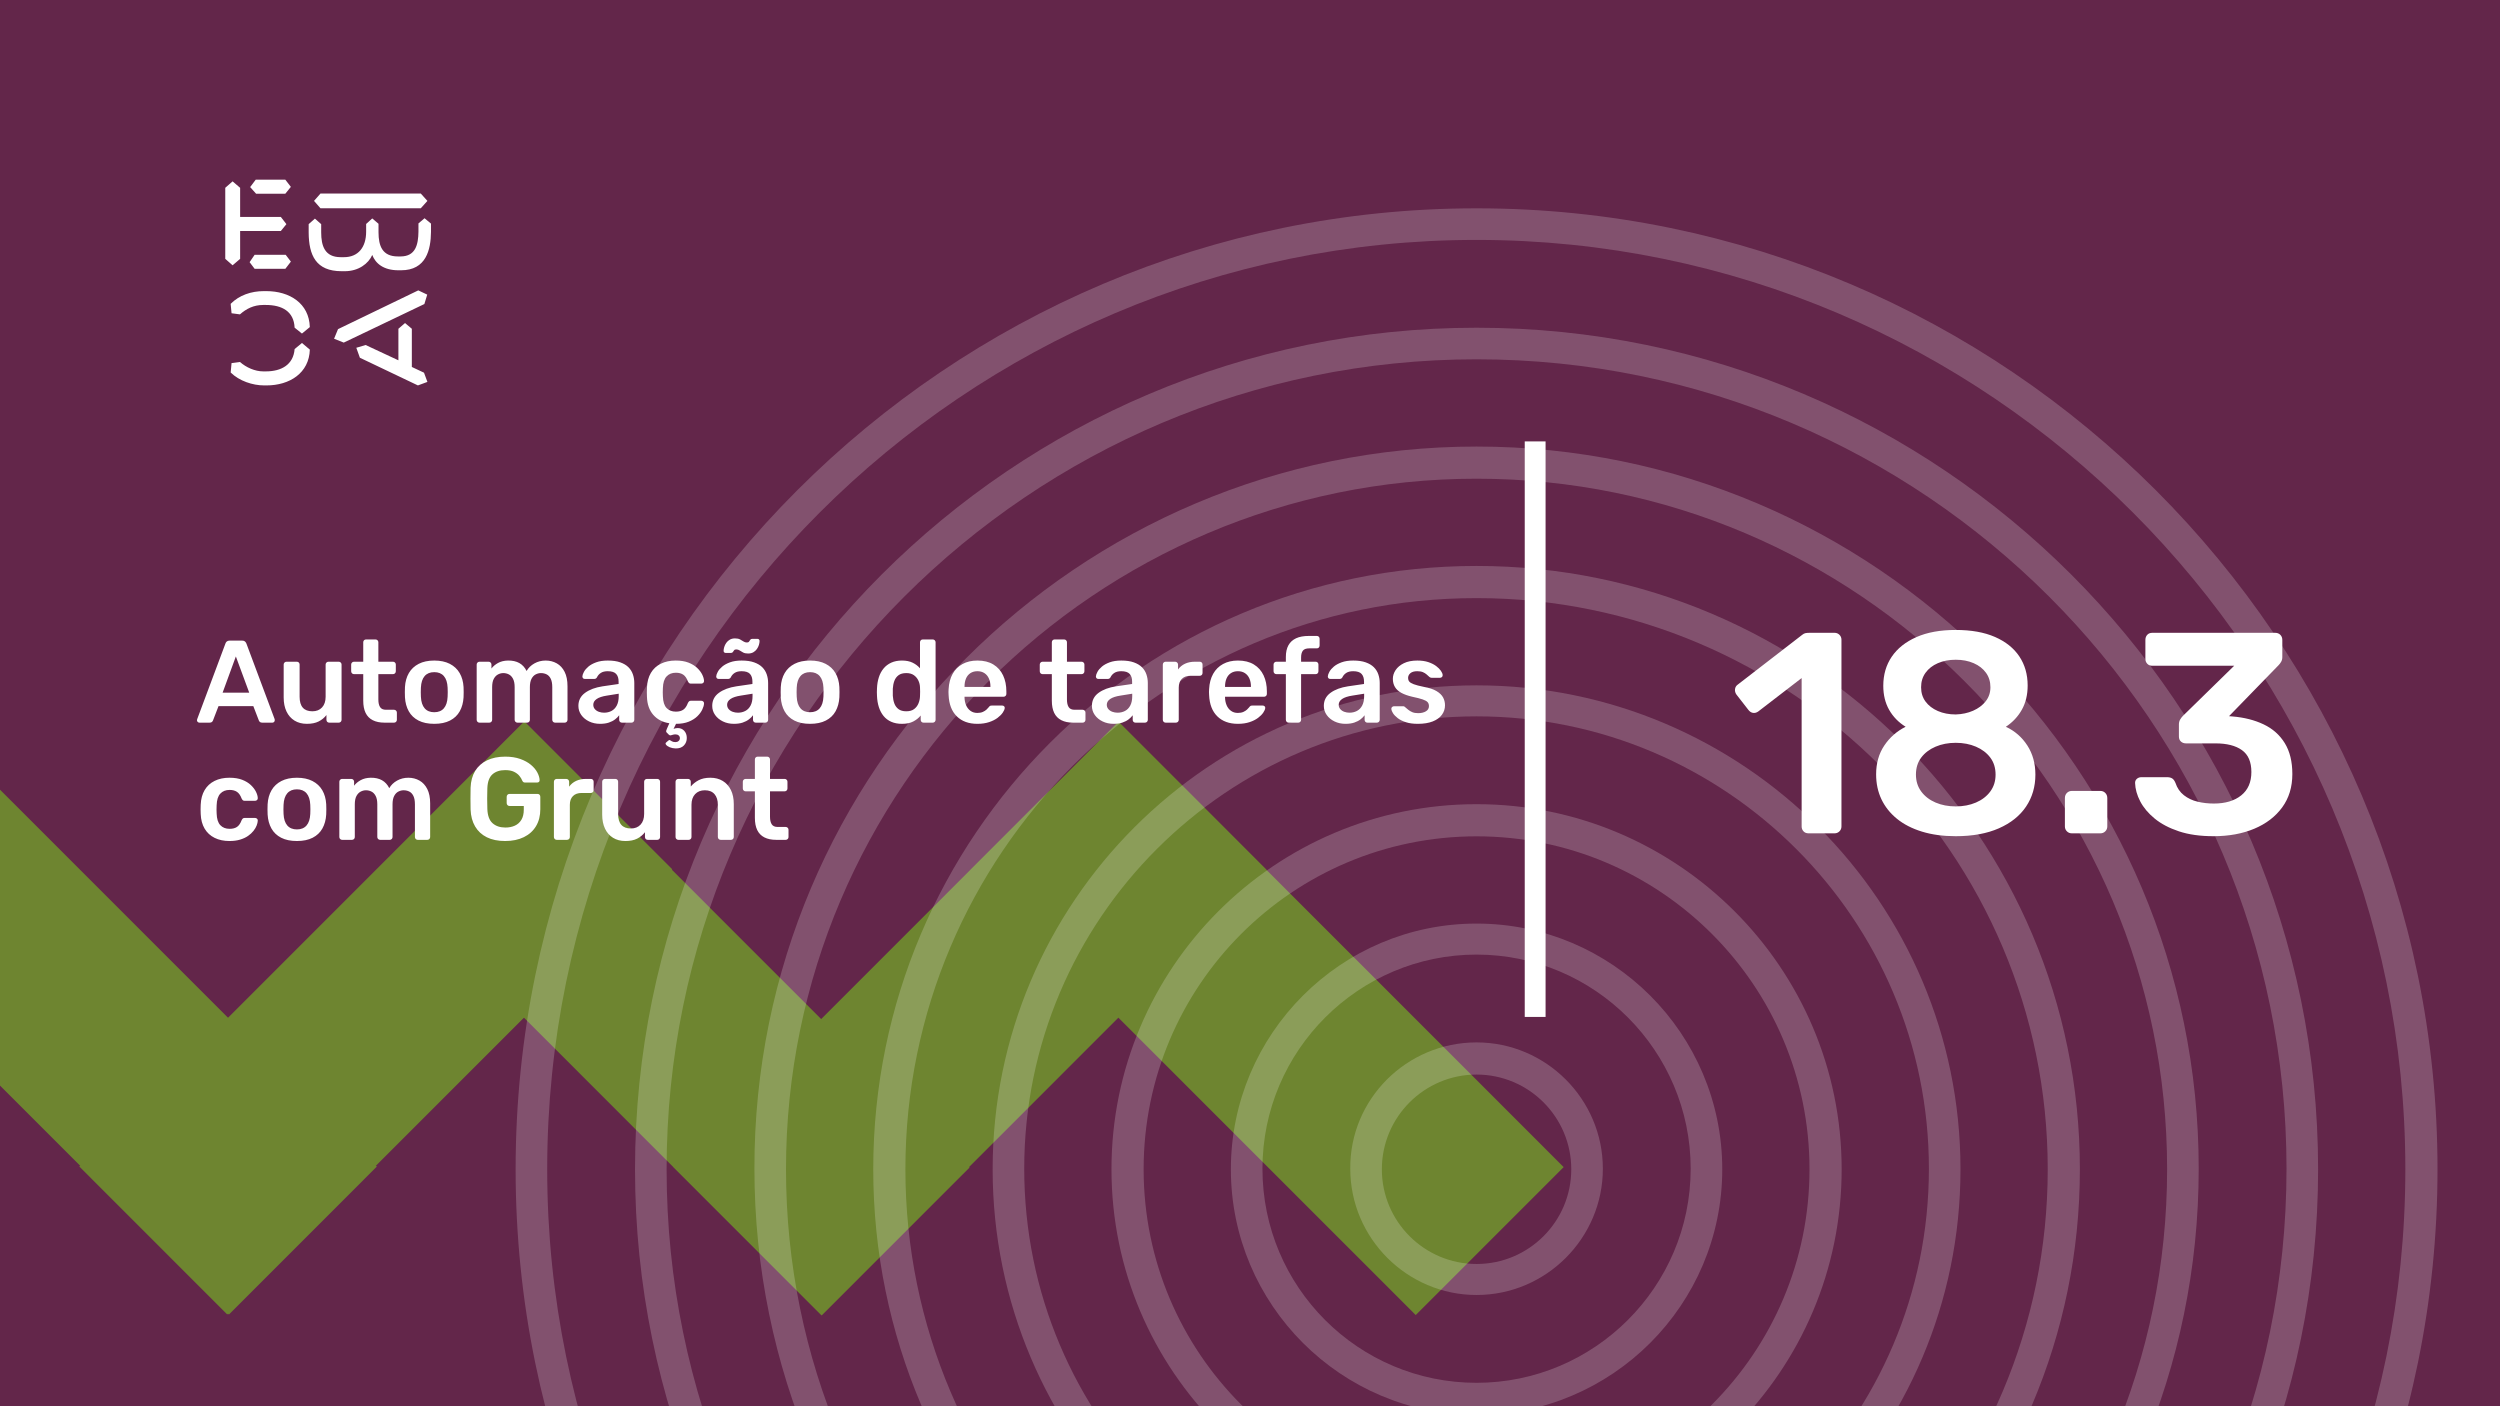 <svg xmlns="http://www.w3.org/2000/svg" version="1.1" xmlns:xlink="http://www.w3.org/1999/xlink" xmlns:svgjs="http://svgjs.dev/svgjs" viewBox="0 0 1920 1080" id="d60b5f71-2878-4b24-bdb9-48f4661ac2ac"><g><rect width="1920" height="1080" fill="#63264a"/></g><g fill="#6e8530"><path d="M745.478 668.096L1087.28 1009.97L1200.88 896.347L859.076 554.473L745.478 668.096Z"/><path d="M858.951 554.294L517.152 896.168L630.75 1009.79L972.549 667.917L858.951 554.294Z"/><path d="M289.239 668.391L631.038 1010.27L744.636 896.643L402.837 554.769L289.239 668.391Z"/><path d="M402.706 554L60.907 895.874L174.505 1009.5L516.304 667.623L402.706 554Z"/><path d="M-166 667.682L175.799 1009.56L289.397 895.933L-52.402 554.059L-166 667.682Z"/></g><g fill="#ffffff" opacity="0.2"><path d="M1134 160C1540.91 160 1872 491.086 1872 898C1872 1304.91 1540.91 1636 1134 1636C727.086 1635.56 396 1304.91 396 898C396 491.086 727.086 160 1134 160ZM1134 1611.31C1527.25 1611.31 1847.31 1291.25 1847.31 898C1847.31 504.753 1527.25 184.247 1134 184.247C740.753 184.247 420.247 504.312 420.247 898C420.247 1291.69 740.312 1611.31 1134 1611.31Z"/><path d="M1134 251.699C1490.22 251.699 1780.3 541.785 1780.3 898C1780.3 1254.22 1490.22 1544.3 1134 1544.3C777.785 1544.3 487.699 1254.22 487.699 898C487.699 541.785 777.344 251.699 1134 251.699ZM1134 1519.61C1476.99 1519.61 1756.05 1240.55 1756.05 897.559C1756.05 554.57 1476.99 275.947 1134 275.947C791.011 275.947 511.946 555.011 511.946 898C511.946 1240.99 791.011 1519.61 1134 1519.61Z"/><path d="M1134 342.957C1439.96 342.957 1688.6 592.043 1688.6 897.559C1688.6 1203.52 1439.52 1452.16 1134 1452.16C828.043 1452.16 579.398 1203.08 579.398 897.559C578.957 592.043 828.043 342.957 1134 342.957ZM1134 1428.35C1426.29 1428.35 1664.35 1190.29 1664.35 898C1664.35 605.71 1426.29 367.645 1134 367.645C841.71 367.645 603.645 605.71 603.645 898C603.645 1190.29 841.269 1428.35 1134 1428.35Z"/><path d="M1134 434.656C1389.26 434.656 1597.34 642.301 1597.34 898C1597.34 1153.7 1389.7 1361.34 1134 1361.34C878.742 1361.34 670.656 1153.7 670.656 898C670.656 642.301 878.301 434.656 1134 434.656ZM1134 1336.66C1376.03 1336.66 1572.66 1139.59 1572.66 898C1572.66 656.408 1375.59 459.344 1134 459.344C891.968 459.344 695.344 656.408 695.344 898C695.344 1139.59 891.968 1336.66 1134 1336.66Z"/><path d="M1134 526.354C1339 526.354 1505.65 693 1505.65 898C1505.65 1103 1339 1269.64 1134 1269.64C929 1269.64 762.355 1103 762.355 898C762.355 693 929 526.354 1134 526.354ZM1134 1244.96C1325.33 1244.96 1481.4 1089.33 1481.4 897.559C1481.4 706.225 1325.77 550.161 1134 550.161C942.667 550.161 786.602 705.785 786.602 897.559C786.602 1089.33 942.226 1244.96 1134 1244.96Z"/><path d="M1134 617.613C1288.3 617.613 1414.39 743.258 1414.39 898C1414.39 1052.74 1288.74 1178.39 1134 1178.39C979.699 1178.39 853.613 1052.74 853.613 898C853.613 743.258 979.258 617.613 1134 617.613ZM1134 1153.7C1275.08 1153.7 1389.7 1039.08 1389.7 898C1389.7 756.925 1275.08 642.301 1134 642.301C992.925 642.301 878.301 756.925 878.301 898C878.301 1039.08 992.925 1153.7 1134 1153.7Z"/><path d="M1134 709.312C1238.04 709.312 1322.69 793.957 1322.69 898C1322.69 1002.04 1238.04 1086.69 1134 1086.69C1029.96 1086.69 945.312 1002.04 945.312 898C945.312 793.957 1029.96 709.312 1134 709.312ZM1134 1062C1224.38 1062 1298.44 988.377 1298.44 897.559C1298.44 807.183 1224.82 733.118 1134 733.118C1043.62 733.118 969.559 806.742 969.559 897.559C969.559 988.377 1043.18 1062 1134 1062Z"/><path d="M1134 800.57C1187.34 800.57 1230.99 844.215 1230.99 897.56C1230.99 950.904 1187.34 994.549 1134 994.549C1080.66 994.549 1037.01 950.904 1037.01 897.56C1036.57 844.215 1080.22 800.57 1134 800.57ZM1134 970.742C1174.12 970.742 1206.74 938.119 1206.74 898C1206.74 857.882 1174.12 825.258 1134 825.258C1093.88 825.258 1061.26 857.882 1061.26 898C1061.26 938.119 1093.88 970.742 1134 970.742Z"/></g><g><path d="M178.635 139.281L184.422 144.246V166.626H215.704L219.958 172.147L215.69 177.397H184.422V198.795L178.635 203.747L173 198.795V144.232L178.635 139.281ZM195.554 195.68H219.406L223.397 200.915L219.143 206.45H195.554L191.7 201.342L195.554 195.68ZM196.382 138H219.129L223.383 143.52L219.129 148.77H196.659L192.115 143.677L196.382 138ZM323.155 148.628L328.251 154.291L323.155 159.968H246.13L241.172 154.291L246.13 148.628H323.155ZM237.043 172.147L241.849 167.893L246.669 172.147V178.393C246.669 188.879 249.417 197.515 261.668 197.515H264.14C275.147 197.515 281.197 189.86 281.197 177.952V172.005L285.879 167.75L290.699 171.862V178.379C290.699 189.007 293.723 196.946 305.56 196.946H307.618C319.178 196.946 321.235 187.869 321.373 177.952V171.578L326.056 167.608L331 171.72V178.094C330.862 191.838 327.285 207.574 308.032 207.574H305.974C294.552 207.574 288.365 202.324 285.892 195.808C283.006 202.466 275.299 208.286 264.844 208.286H262.358C242.553 208.286 237.194 195.964 237.056 178.663V172.147H237.043ZM276.391 274.744L273.642 267.089L280.796 264.969L305.974 276.721V252.491L311.07 248.095L316.291 252.491V281.829L325.641 286.226L328.251 293.311L320.959 296L276.391 274.744ZM321.235 223.011L328.113 226.27L325.917 233.497L264.002 263.119L256.571 260.146L259.596 252.776L321.235 223.011ZM231.905 263.404L237.954 268.512C237.402 286.51 222.403 296 204.669 296H202.874C194.062 296 183.759 292.6 177.157 286.083L177.834 278.855L184.298 278.002C189.118 282.256 195.858 285.229 202.183 285.229H204.117C216.091 285.229 225.303 280.136 226.27 268.085L231.905 263.404ZM226.256 251.638C225.704 239.16 216.629 234.209 204.103 234.209H202.169C194.739 234.209 189.104 237.182 184.284 241.436L177.834 240.583L177.143 233.355C183.745 226.696 192.957 223.58 202.597 223.58H204.517C222.403 223.58 237.402 232.942 237.94 251.211L231.891 256.176L226.256 251.638Z" fill="#ffffff"/></g><path d="M1171 781L1171 339L1187 339L1187 781L1171 781Z" fill="#ffffff"/><g fill="#ffffff" id="info-group"><path d="M160.98 555L153.15 555Q152.43 555 151.845 554.46Q151.26 553.92 151.26 553.11L151.26 553.11Q151.26 552.75 151.44 552.3L151.44 552.3L173.13 494.25Q173.4 493.35 174.165 492.675Q174.93 492 176.28 492L176.28 492L186.09 492Q187.44 492 188.16 492.675Q188.88 493.35 189.24 494.25L189.24 494.25L210.93 552.3Q211.02 552.75 211.02 553.11L211.02 553.11Q211.02 553.92 210.48 554.46Q209.94 555 209.22 555L209.22 555L201.39 555Q200.13 555 199.545 554.415Q198.96 553.83 198.78 553.29L198.78 553.29L194.55 542.31L167.82 542.31L163.59 553.29Q163.41 553.83 162.825 554.415Q162.24 555 160.98 555L160.98 555ZM181.14 504.15L170.97 531.96L191.4 531.96L181.14 504.15ZM235.68 555.9L235.68 555.9Q230.19 555.9 226.185 553.425Q222.18 550.95 220.02 546.405Q217.86 541.86 217.86 535.65L217.86 535.65L217.86 510.36Q217.86 509.46 218.49 508.83Q219.12 508.2 220.02 508.2L220.02 508.2L227.94 508.2Q228.93 508.2 229.515 508.83Q230.1 509.46 230.1 510.36L230.1 510.36L230.1 535.11Q230.1 546.27 239.91 546.27L239.91 546.27Q244.59 546.27 247.335 543.3Q250.08 540.33 250.08 535.11L250.08 535.11L250.08 510.36Q250.08 509.46 250.71 508.83Q251.34 508.2 252.24 508.2L252.24 508.2L260.16 508.2Q261.06 508.2 261.69 508.83Q262.32 509.46 262.32 510.36L262.32 510.36L262.32 552.84Q262.32 553.74 261.69 554.37Q261.06 555 260.16 555L260.16 555L252.87 555Q251.88 555 251.295 554.37Q250.71 553.74 250.71 552.84L250.71 552.84L250.71 549.15Q248.28 552.3 244.68 554.1Q241.08 555.9 235.68 555.9ZM302.64 555L295.35 555Q289.95 555 286.26 553.11Q282.57 551.22 280.77 547.485Q278.97 543.75 278.97 538.17L278.97 538.17L278.97 517.74L271.86 517.74Q270.96 517.74 270.33 517.11Q269.7 516.48 269.7 515.49L269.7 515.49L269.7 510.36Q269.7 509.46 270.33 508.83Q270.96 508.2 271.86 508.2L271.86 508.2L278.97 508.2L278.97 493.26Q278.97 492.36 279.555 491.73Q280.14 491.1 281.13 491.1L281.13 491.1L288.42 491.1Q289.32 491.1 289.95 491.73Q290.58 492.36 290.58 493.26L290.58 493.26L290.58 508.2L301.83 508.2Q302.73 508.2 303.36 508.83Q303.99 509.46 303.99 510.36L303.99 510.36L303.99 515.49Q303.99 516.48 303.36 517.11Q302.73 517.74 301.83 517.74L301.83 517.74L290.58 517.74L290.58 537.27Q290.58 540.96 291.885 543.03Q293.19 545.1 296.43 545.1L296.43 545.1L302.64 545.1Q303.54 545.1 304.17 545.73Q304.8 546.36 304.8 547.26L304.8 547.26L304.8 552.84Q304.8 553.74 304.17 554.37Q303.54 555 302.64 555L302.64 555ZM333.51 555.9L333.51 555.9Q326.31 555.9 321.405 553.38Q316.5 550.86 313.935 546.27Q311.37 541.68 311.01 535.56L311.01 535.56Q310.92 533.94 310.92 531.6Q310.92 529.26 311.01 527.64L311.01 527.64Q311.37 521.43 314.025 516.885Q316.68 512.34 321.585 509.82Q326.49 507.3 333.51 507.3L333.51 507.3Q340.53 507.3 345.435 509.82Q350.34 512.34 352.995 516.885Q355.65 521.43 356.01 527.64L356.01 527.64Q356.1 529.26 356.1 531.6Q356.1 533.94 356.01 535.56L356.01 535.56Q355.65 541.68 353.085 546.27Q350.52 550.86 345.615 553.38Q340.71 555.9 333.51 555.9ZM333.51 546.99L333.51 546.99Q338.28 546.99 340.89 543.975Q343.5 540.96 343.77 535.11L343.77 535.11Q343.86 533.76 343.86 531.6Q343.86 529.44 343.77 528.09L343.77 528.09Q343.5 522.24 340.89 519.225Q338.28 516.21 333.51 516.21L333.51 516.21Q328.74 516.21 326.13 519.225Q323.52 522.24 323.25 528.09L323.25 528.09Q323.16 529.44 323.16 531.6Q323.16 533.76 323.25 535.11L323.25 535.11Q323.52 540.96 326.13 543.975Q328.74 546.99 333.51 546.99ZM375.81 555L368.25 555Q367.35 555 366.72 554.37Q366.09 553.74 366.09 552.84L366.09 552.84L366.09 510.36Q366.09 509.46 366.72 508.83Q367.35 508.2 368.25 508.2L368.25 508.2L375.27 508.2Q376.17 508.2 376.8 508.83Q377.43 509.46 377.43 510.36L377.43 510.36L377.43 513.42Q379.32 510.9 382.515 509.145Q385.71 507.39 390.12 507.3L390.12 507.3Q400.38 507.12 404.43 515.31L404.43 515.31Q406.5 511.71 410.415 509.505Q414.33 507.3 419.1 507.3L419.1 507.3Q423.78 507.3 427.605 509.46Q431.43 511.62 433.635 515.985Q435.84 520.35 435.84 527.01L435.84 527.01L435.84 552.84Q435.84 553.74 435.21 554.37Q434.58 555 433.68 555L433.68 555L426.3 555Q425.4 555 424.77 554.37Q424.14 553.74 424.14 552.84L424.14 552.84L424.14 527.73Q424.14 523.68 422.97 521.295Q421.8 518.91 419.82 517.92Q417.84 516.93 415.41 516.93L415.41 516.93Q413.43 516.93 411.45 517.92Q409.47 518.91 408.21 521.295Q406.95 523.68 406.95 527.73L406.95 527.73L406.95 552.84Q406.95 553.74 406.32 554.37Q405.69 555 404.79 555L404.79 555L397.41 555Q396.51 555 395.88 554.37Q395.25 553.74 395.25 552.84L395.25 552.84L395.25 527.73Q395.25 523.68 393.99 521.295Q392.73 518.91 390.75 517.92Q388.77 516.93 386.52 516.93L386.52 516.93Q384.45 516.93 382.47 517.965Q380.49 519 379.23 521.34Q377.97 523.68 377.97 527.73L377.97 527.73L377.97 552.84Q377.97 553.74 377.34 554.37Q376.71 555 375.81 555L375.81 555ZM460.86 555.9L460.86 555.9Q456.18 555.9 452.4 554.055Q448.62 552.21 446.415 549.105Q444.21 546 444.21 542.13L444.21 542.13Q444.21 535.83 449.34 532.095Q454.47 528.36 462.75 527.1L462.75 527.1L475.08 525.3L475.08 523.41Q475.08 519.63 473.19 517.56Q471.3 515.49 466.71 515.49L466.71 515.49Q463.47 515.49 461.445 516.795Q459.42 518.1 458.43 520.26L458.43 520.26Q457.71 521.43 456.36 521.43L456.36 521.43L449.25 521.43Q448.26 521.43 447.765 520.89Q447.27 520.35 447.27 519.45L447.27 519.45Q447.36 518.01 448.485 515.94Q449.61 513.87 451.905 511.935Q454.2 510 457.89 508.65Q461.58 507.3 466.8 507.3L466.8 507.3Q472.47 507.3 476.385 508.695Q480.3 510.09 482.64 512.43Q484.98 514.77 486.06 517.92Q487.14 521.07 487.14 524.58L487.14 524.58L487.14 552.84Q487.14 553.74 486.51 554.37Q485.88 555 484.98 555L484.98 555L477.69 555Q476.7 555 476.115 554.37Q475.53 553.74 475.53 552.84L475.53 552.84L475.53 549.33Q474.36 550.95 472.38 552.48Q470.4 554.01 467.565 554.955Q464.73 555.9 460.86 555.9ZM463.92 547.35L463.92 547.35Q467.07 547.35 469.635 546Q472.2 544.65 473.685 541.815Q475.17 538.98 475.17 534.66L475.17 534.66L475.17 532.77L466.17 534.21Q460.86 535.02 458.25 536.82Q455.64 538.62 455.64 541.23L455.64 541.23Q455.64 543.21 456.855 544.605Q458.07 546 459.96 546.675Q461.85 547.35 463.92 547.35ZM518.82 574.8L518.82 574.8Q516.3 574.71 514.365 573.9Q512.43 573.09 511.575 572.01Q510.72 570.93 511.62 570.21L511.62 570.21L513.15 568.86Q513.96 568.14 514.545 568.455Q515.13 568.77 516.075 569.355Q517.02 569.94 518.82 569.94L518.82 569.94Q520.17 569.94 521.16 569.085Q522.15 568.23 522.15 566.88L522.15 566.88Q522.15 565.62 521.205 564.81Q520.26 564 518.82 564L518.82 564Q517.56 564 516.66 564.315Q515.76 564.63 515.04 564.765Q514.32 564.9 513.6 564.18L513.6 564.18L511.98 562.56Q511.44 561.93 511.62 561.255Q511.8 560.58 512.16 559.77L512.16 559.77L514.05 555.45Q506.31 554.28 501.72 549.015Q497.13 543.75 496.86 535.2L496.86 535.2Q496.77 533.85 496.77 531.645Q496.77 529.44 496.86 528L496.86 528Q497.13 521.43 499.875 516.795Q502.62 512.16 507.525 509.73Q512.43 507.3 518.91 507.3L518.91 507.3Q524.67 507.3 528.72 508.875Q532.77 510.45 535.38 512.925Q537.99 515.4 539.295 518.055Q540.6 520.71 540.69 522.87L540.69 522.87Q540.78 523.86 540.105 524.445Q539.43 525.03 538.53 525.03L538.53 525.03L530.61 525.03Q529.71 525.03 529.215 524.58Q528.72 524.13 528.27 523.23L528.27 523.23Q526.92 519.63 524.715 518.145Q522.51 516.66 519.09 516.66L519.09 516.66Q514.59 516.66 511.935 519.495Q509.28 522.33 509.1 528.45L509.1 528.45Q508.92 531.87 509.1 534.75L509.1 534.75Q509.28 540.96 511.935 543.75Q514.59 546.54 519.09 546.54L519.09 546.54Q522.6 546.54 524.76 545.055Q526.92 543.57 528.27 539.97L528.27 539.97Q528.72 539.07 529.215 538.62Q529.71 538.17 530.61 538.17L530.61 538.17L538.53 538.17Q539.43 538.17 540.105 538.755Q540.78 539.34 540.69 540.33L540.69 540.33Q540.6 542.31 539.34 544.965Q538.08 547.62 535.56 550.095Q533.04 552.57 528.99 554.235Q524.94 555.9 519.18 555.9L519.18 555.9L517.29 559.77Q517.83 559.5 518.775 559.32Q519.72 559.14 520.44 559.14L520.44 559.14Q523.59 559.14 525.525 561.3Q527.46 563.46 527.46 566.79L527.46 566.79Q527.46 570.21 525.21 572.55Q522.96 574.89 518.82 574.8ZM563.64 555.9L563.64 555.9Q558.96 555.9 555.18 554.055Q551.4 552.21 549.195 549.105Q546.99 546 546.99 542.13L546.99 542.13Q546.99 535.83 552.12 532.095Q557.25 528.36 565.53 527.1L565.53 527.1L577.86 525.3L577.86 523.41Q577.86 519.63 575.97 517.56Q574.08 515.49 569.49 515.49L569.49 515.49Q566.25 515.49 564.225 516.795Q562.2 518.1 561.21 520.26L561.21 520.26Q560.49 521.43 559.14 521.43L559.14 521.43L552.03 521.43Q551.04 521.43 550.545 520.89Q550.05 520.35 550.05 519.45L550.05 519.45Q550.14 518.01 551.265 515.94Q552.39 513.87 554.685 511.935Q556.98 510 560.67 508.65Q564.36 507.3 569.58 507.3L569.58 507.3Q575.25 507.3 579.165 508.695Q583.08 510.09 585.42 512.43Q587.76 514.77 588.84 517.92Q589.92 521.07 589.92 524.58L589.92 524.58L589.92 552.84Q589.92 553.74 589.29 554.37Q588.66 555 587.76 555L587.76 555L580.47 555Q579.48 555 578.895 554.37Q578.31 553.74 578.31 552.84L578.31 552.84L578.31 549.33Q577.14 550.95 575.16 552.48Q573.18 554.01 570.345 554.955Q567.51 555.9 563.64 555.9ZM566.7 547.35L566.7 547.35Q569.85 547.35 572.415 546Q574.98 544.65 576.465 541.815Q577.95 538.98 577.95 534.66L577.95 534.66L577.95 532.77L568.95 534.21Q563.64 535.02 561.03 536.82Q558.42 538.62 558.42 541.23L558.42 541.23Q558.42 543.21 559.635 544.605Q560.85 546 562.74 546.675Q564.63 547.35 566.7 547.35ZM574.53 501.9L574.53 501.9Q572.19 501.9 570.75 501.135Q569.31 500.37 568.095 499.56Q566.88 498.75 565.44 498.75L565.44 498.75Q564.27 498.75 563.775 499.425Q563.28 500.1 562.83 500.775Q562.38 501.45 561.39 501.45L561.39 501.45L557.25 501.45Q556.62 501.45 556.17 501Q555.72 500.55 555.72 499.92L555.72 499.92Q555.72 498.57 556.215 496.905Q556.71 495.24 557.79 493.71Q558.87 492.18 560.535 491.235Q562.2 490.29 564.45 490.29L564.45 490.29Q566.88 490.29 568.32 491.055Q569.76 491.82 570.975 492.63Q572.19 493.44 573.63 493.44L573.63 493.44Q574.8 493.44 575.295 492.72Q575.79 492 576.24 491.325Q576.69 490.65 577.68 490.65L577.68 490.65L581.82 490.65Q582.54 490.65 582.945 491.145Q583.35 491.64 583.35 492.27L583.35 492.27Q583.35 493.62 582.855 495.285Q582.36 496.95 581.28 498.48Q580.2 500.01 578.535 500.955Q576.87 501.9 574.53 501.9ZM622.14 555.9L622.14 555.9Q614.94 555.9 610.035 553.38Q605.13 550.86 602.565 546.27Q600 541.68 599.64 535.56L599.64 535.56Q599.55 533.94 599.55 531.6Q599.55 529.26 599.64 527.64L599.64 527.64Q600 521.43 602.655 516.885Q605.31 512.34 610.215 509.82Q615.12 507.3 622.14 507.3L622.14 507.3Q629.16 507.3 634.065 509.82Q638.97 512.34 641.625 516.885Q644.28 521.43 644.64 527.64L644.64 527.64Q644.73 529.26 644.73 531.6Q644.73 533.94 644.64 535.56L644.64 535.56Q644.28 541.68 641.715 546.27Q639.15 550.86 634.245 553.38Q629.34 555.9 622.14 555.9ZM622.14 546.99L622.14 546.99Q626.91 546.99 629.52 543.975Q632.13 540.96 632.4 535.11L632.4 535.11Q632.49 533.76 632.49 531.6Q632.49 529.44 632.4 528.09L632.4 528.09Q632.13 522.24 629.52 519.225Q626.91 516.21 622.14 516.21L622.14 516.21Q617.37 516.21 614.76 519.225Q612.15 522.24 611.88 528.09L611.88 528.09Q611.79 529.44 611.79 531.6Q611.79 533.76 611.88 535.11L611.88 535.11Q612.15 540.96 614.76 543.975Q617.37 546.99 622.14 546.99ZM692.7 555.9L692.7 555.9Q688.02 555.9 684.465 554.325Q680.91 552.75 678.57 549.87Q676.23 546.99 674.97 543.075Q673.71 539.16 673.53 534.48L673.53 534.48Q673.44 532.86 673.44 531.555Q673.44 530.25 673.53 528.63L673.53 528.63Q673.71 524.13 674.925 520.26Q676.14 516.39 678.525 513.465Q680.91 510.54 684.465 508.92Q688.02 507.3 692.7 507.3L692.7 507.3Q697.56 507.3 700.935 508.965Q704.31 510.63 706.56 513.24L706.56 513.24L706.56 493.26Q706.56 492.36 707.145 491.73Q707.73 491.1 708.72 491.1L708.72 491.1L716.37 491.1Q717.27 491.1 717.9 491.73Q718.53 492.36 718.53 493.26L718.53 493.26L718.53 552.84Q718.53 553.74 717.9 554.37Q717.27 555 716.37 555L716.37 555L709.26 555Q708.27 555 707.685 554.37Q707.1 553.74 707.1 552.84L707.1 552.84L707.1 549.51Q704.85 552.3 701.385 554.1Q697.92 555.9 692.7 555.9ZM696.03 546.27L696.03 546.27Q699.81 546.27 702.06 544.56Q704.31 542.85 705.39 540.195Q706.47 537.54 706.56 534.75L706.56 534.75Q706.65 533.13 706.65 531.285Q706.65 529.44 706.56 527.82L706.56 527.82Q706.47 525.12 705.3 522.645Q704.13 520.17 701.88 518.55Q699.63 516.93 696.03 516.93L696.03 516.93Q692.25 516.93 690.045 518.595Q687.84 520.26 686.85 522.96Q685.86 525.66 685.68 528.9L685.68 528.9Q685.59 531.6 685.68 534.3L685.68 534.3Q685.86 537.54 686.85 540.24Q687.84 542.94 690.045 544.605Q692.25 546.27 696.03 546.27ZM750.66 555.9L750.66 555.9Q740.67 555.9 734.82 550.14Q728.97 544.38 728.52 533.76L728.52 533.76Q728.43 532.86 728.43 531.465Q728.43 530.07 728.52 529.26L728.52 529.26Q728.88 522.42 731.625 517.515Q734.37 512.61 739.23 509.955Q744.09 507.3 750.66 507.3L750.66 507.3Q757.95 507.3 762.9 510.315Q767.85 513.33 770.37 518.685Q772.89 524.04 772.89 531.06L772.89 531.06L772.89 532.95Q772.89 533.85 772.26 534.48Q771.63 535.11 770.64 535.11L770.64 535.11L740.76 535.11Q740.76 535.11 740.76 535.38Q740.76 535.65 740.76 535.83L740.76 535.83Q740.85 538.98 741.975 541.635Q743.1 544.29 745.305 545.91Q747.51 547.53 750.57 547.53L750.57 547.53Q753.09 547.53 754.8 546.765Q756.51 546 757.59 545.01Q758.67 544.02 759.12 543.39L759.12 543.39Q759.93 542.31 760.425 542.085Q760.92 541.86 761.91 541.86L761.91 541.86L769.65 541.86Q770.55 541.86 771.135 542.4Q771.72 542.94 771.63 543.75L771.63 543.75Q771.54 545.19 770.145 547.26Q768.75 549.33 766.14 551.31Q763.53 553.29 759.615 554.595Q755.7 555.9 750.66 555.9ZM740.76 527.28L740.76 527.55L760.65 527.55L760.65 527.28Q760.65 523.77 759.48 521.115Q758.31 518.46 756.06 516.975Q753.81 515.49 750.66 515.49L750.66 515.49Q747.51 515.49 745.26 516.975Q743.01 518.46 741.885 521.115Q740.76 523.77 740.76 527.28L740.76 527.28ZM831.48 555L824.19 555Q818.79 555 815.1 553.11Q811.41 551.22 809.61 547.485Q807.81 543.75 807.81 538.17L807.81 538.17L807.81 517.74L800.7 517.74Q799.8 517.74 799.17 517.11Q798.54 516.48 798.54 515.49L798.54 515.49L798.54 510.36Q798.54 509.46 799.17 508.83Q799.8 508.2 800.7 508.2L800.7 508.2L807.81 508.2L807.81 493.26Q807.81 492.36 808.395 491.73Q808.98 491.1 809.97 491.1L809.97 491.1L817.26 491.1Q818.16 491.1 818.79 491.73Q819.42 492.36 819.42 493.26L819.42 493.26L819.42 508.2L830.67 508.2Q831.57 508.2 832.2 508.83Q832.83 509.46 832.83 510.36L832.83 510.36L832.83 515.49Q832.83 516.48 832.2 517.11Q831.57 517.74 830.67 517.74L830.67 517.74L819.42 517.74L819.42 537.27Q819.42 540.96 820.725 543.03Q822.03 545.1 825.27 545.1L825.27 545.1L831.48 545.1Q832.38 545.1 833.01 545.73Q833.64 546.36 833.64 547.26L833.64 547.26L833.64 552.84Q833.64 553.74 833.01 554.37Q832.38 555 831.48 555L831.48 555ZM855.24 555.9L855.24 555.9Q850.56 555.9 846.78 554.055Q843 552.21 840.795 549.105Q838.59 546 838.59 542.13L838.59 542.13Q838.59 535.83 843.72 532.095Q848.85 528.36 857.13 527.1L857.13 527.1L869.46 525.3L869.46 523.41Q869.46 519.63 867.57 517.56Q865.68 515.49 861.09 515.49L861.09 515.49Q857.85 515.49 855.825 516.795Q853.8 518.1 852.81 520.26L852.81 520.26Q852.09 521.43 850.74 521.43L850.74 521.43L843.63 521.43Q842.64 521.43 842.145 520.89Q841.65 520.35 841.65 519.45L841.65 519.45Q841.74 518.01 842.865 515.94Q843.99 513.87 846.285 511.935Q848.58 510 852.27 508.65Q855.96 507.3 861.18 507.3L861.18 507.3Q866.85 507.3 870.765 508.695Q874.68 510.09 877.02 512.43Q879.36 514.77 880.44 517.92Q881.52 521.07 881.52 524.58L881.52 524.58L881.52 552.84Q881.52 553.74 880.89 554.37Q880.26 555 879.36 555L879.36 555L872.07 555Q871.08 555 870.495 554.37Q869.91 553.74 869.91 552.84L869.91 552.84L869.91 549.33Q868.74 550.95 866.76 552.48Q864.78 554.01 861.945 554.955Q859.11 555.9 855.24 555.9ZM858.3 547.35L858.3 547.35Q861.45 547.35 864.015 546Q866.58 544.65 868.065 541.815Q869.55 538.98 869.55 534.66L869.55 534.66L869.55 532.77L860.55 534.21Q855.24 535.02 852.63 536.82Q850.02 538.62 850.02 541.23L850.02 541.23Q850.02 543.21 851.235 544.605Q852.45 546 854.34 546.675Q856.23 547.35 858.3 547.35ZM903.03 555L895.2 555Q894.3 555 893.67 554.37Q893.04 553.74 893.04 552.84L893.04 552.84L893.04 510.45Q893.04 509.46 893.67 508.83Q894.3 508.2 895.2 508.2L895.2 508.2L902.49 508.2Q903.39 508.2 904.065 508.83Q904.74 509.46 904.74 510.45L904.74 510.45L904.74 514.14Q906.81 511.26 910.095 509.73Q913.38 508.2 917.7 508.2L917.7 508.2L921.39 508.2Q922.38 508.2 922.965 508.83Q923.55 509.46 923.55 510.36L923.55 510.36L923.55 516.84Q923.55 517.74 922.965 518.37Q922.38 519 921.39 519L921.39 519L914.37 519Q910.05 519 907.665 521.385Q905.28 523.77 905.28 528.09L905.28 528.09L905.28 552.84Q905.28 553.74 904.65 554.37Q904.02 555 903.03 555L903.03 555ZM950.73 555.9L950.73 555.9Q940.74 555.9 934.89 550.14Q929.04 544.38 928.59 533.76L928.59 533.76Q928.5 532.86 928.5 531.465Q928.5 530.07 928.59 529.26L928.59 529.26Q928.95 522.42 931.695 517.515Q934.44 512.61 939.3 509.955Q944.16 507.3 950.73 507.3L950.73 507.3Q958.02 507.3 962.97 510.315Q967.92 513.33 970.44 518.685Q972.96 524.04 972.96 531.06L972.96 531.06L972.96 532.95Q972.96 533.85 972.33 534.48Q971.7 535.11 970.71 535.11L970.71 535.11L940.83 535.11Q940.83 535.11 940.83 535.38Q940.83 535.65 940.83 535.83L940.83 535.83Q940.92 538.98 942.045 541.635Q943.17 544.29 945.375 545.91Q947.58 547.53 950.64 547.53L950.64 547.53Q953.16 547.53 954.87 546.765Q956.58 546 957.66 545.01Q958.74 544.02 959.19 543.39L959.19 543.39Q960 542.31 960.495 542.085Q960.99 541.86 961.98 541.86L961.98 541.86L969.72 541.86Q970.62 541.86 971.205 542.4Q971.79 542.94 971.7 543.75L971.7 543.75Q971.61 545.19 970.215 547.26Q968.82 549.33 966.21 551.31Q963.6 553.29 959.685 554.595Q955.77 555.9 950.73 555.9ZM940.83 527.28L940.83 527.55L960.72 527.55L960.72 527.28Q960.72 523.77 959.55 521.115Q958.38 518.46 956.13 516.975Q953.88 515.49 950.73 515.49L950.73 515.49Q947.58 515.49 945.33 516.975Q943.08 518.46 941.955 521.115Q940.83 523.77 940.83 527.28L940.83 527.28ZM997.08 555L989.7 555Q988.8 555 988.17 554.37Q987.54 553.74 987.54 552.84L987.54 552.84L987.54 517.74L980.25 517.74Q979.35 517.74 978.72 517.11Q978.09 516.48 978.09 515.49L978.09 515.49L978.09 510.36Q978.09 509.46 978.72 508.83Q979.35 508.2 980.25 508.2L980.25 508.2L987.54 508.2L987.54 504.51Q987.54 499.11 989.52 495.555Q991.5 492 995.37 490.2Q999.24 488.4 1005.18 488.4L1005.18 488.4L1011.3 488.4Q1012.29 488.4 1012.875 489.03Q1013.46 489.66 1013.46 490.56L1013.46 490.56L1013.46 495.69Q1013.46 496.68 1012.875 497.31Q1012.29 497.94 1011.3 497.94L1011.3 497.94L1005.54 497.94Q1001.94 497.94 1000.59 499.74Q999.24 501.54 999.24 504.96L999.24 504.96L999.24 508.2L1010.4 508.2Q1011.39 508.2 1011.975 508.83Q1012.56 509.46 1012.56 510.36L1012.56 510.36L1012.56 515.49Q1012.56 516.48 1011.975 517.11Q1011.39 517.74 1010.4 517.74L1010.4 517.74L999.24 517.74L999.24 552.84Q999.24 553.74 998.61 554.37Q997.98 555 997.08 555L997.08 555ZM1033.35 555.9L1033.35 555.9Q1028.67 555.9 1024.89 554.055Q1021.11 552.21 1018.905 549.105Q1016.7 546 1016.7 542.13L1016.7 542.13Q1016.7 535.83 1021.83 532.095Q1026.96 528.36 1035.24 527.1L1035.24 527.1L1047.57 525.3L1047.57 523.41Q1047.57 519.63 1045.68 517.56Q1043.79 515.49 1039.2 515.49L1039.2 515.49Q1035.96 515.49 1033.935 516.795Q1031.91 518.1 1030.92 520.26L1030.92 520.26Q1030.2 521.43 1028.85 521.43L1028.85 521.43L1021.74 521.43Q1020.75 521.43 1020.255 520.89Q1019.76 520.35 1019.76 519.45L1019.76 519.45Q1019.85 518.01 1020.975 515.94Q1022.1 513.87 1024.395 511.935Q1026.69 510 1030.38 508.65Q1034.07 507.3 1039.29 507.3L1039.29 507.3Q1044.96 507.3 1048.875 508.695Q1052.79 510.09 1055.13 512.43Q1057.47 514.77 1058.55 517.92Q1059.63 521.07 1059.63 524.58L1059.63 524.58L1059.63 552.84Q1059.63 553.74 1059 554.37Q1058.37 555 1057.47 555L1057.47 555L1050.18 555Q1049.19 555 1048.605 554.37Q1048.02 553.74 1048.02 552.84L1048.02 552.84L1048.02 549.33Q1046.85 550.95 1044.87 552.48Q1042.89 554.01 1040.055 554.955Q1037.22 555.9 1033.35 555.9ZM1036.41 547.35L1036.41 547.35Q1039.56 547.35 1042.125 546Q1044.69 544.65 1046.175 541.815Q1047.66 538.98 1047.66 534.66L1047.66 534.66L1047.66 532.77L1038.66 534.21Q1033.35 535.02 1030.74 536.82Q1028.13 538.62 1028.13 541.23L1028.13 541.23Q1028.13 543.21 1029.345 544.605Q1030.56 546 1032.45 546.675Q1034.34 547.35 1036.41 547.35ZM1088.88 555.9L1088.88 555.9Q1083.48 555.9 1079.655 554.64Q1075.83 553.38 1073.4 551.49Q1070.97 549.6 1069.8 547.71Q1068.63 545.82 1068.54 544.56L1068.54 544.56Q1068.45 543.57 1069.125 542.985Q1069.8 542.4 1070.61 542.4L1070.61 542.4L1077.72 542.4Q1078.08 542.4 1078.35 542.49Q1078.62 542.58 1079.07 543.03L1079.07 543.03Q1080.24 544.02 1081.545 545.1Q1082.85 546.18 1084.65 546.945Q1086.45 547.71 1089.15 547.71L1089.15 547.71Q1092.66 547.71 1095.045 546.315Q1097.43 544.92 1097.43 542.31L1097.43 542.31Q1097.43 540.42 1096.395 539.25Q1095.36 538.08 1092.57 537.135Q1089.78 536.19 1084.65 535.11L1084.65 535.11Q1079.61 533.94 1076.28 532.14Q1072.95 530.34 1071.33 527.64Q1069.71 524.94 1069.71 521.34L1069.71 521.34Q1069.71 517.83 1071.825 514.635Q1073.94 511.44 1078.125 509.37Q1082.31 507.3 1088.52 507.3L1088.52 507.3Q1093.38 507.3 1096.98 508.515Q1100.58 509.73 1102.965 511.53Q1105.35 513.33 1106.61 515.175Q1107.87 517.02 1107.96 518.37L1107.96 518.37Q1108.05 519.36 1107.42 519.945Q1106.79 520.53 1105.98 520.53L1105.98 520.53L1099.32 520.53Q1098.87 520.53 1098.51 520.35Q1098.15 520.17 1097.79 519.9L1097.79 519.9Q1096.8 519 1095.63 517.965Q1094.46 516.93 1092.795 516.21Q1091.13 515.49 1088.43 515.49L1088.43 515.49Q1085.01 515.49 1083.21 516.975Q1081.41 518.46 1081.41 520.71L1081.41 520.71Q1081.41 522.24 1082.265 523.365Q1083.12 524.49 1085.73 525.48Q1088.34 526.47 1093.65 527.55L1093.65 527.55Q1099.68 528.63 1103.235 530.745Q1106.79 532.86 1108.275 535.605Q1109.76 538.35 1109.76 541.68L1109.76 541.68Q1109.76 545.73 1107.375 548.97Q1104.99 552.21 1100.355 554.055Q1095.72 555.9 1088.88 555.9ZM176.19 645.9L176.19 645.9Q169.71 645.9 164.805 643.47Q159.9 641.04 157.155 636.405Q154.41 631.77 154.14 625.2L154.14 625.2Q154.05 623.85 154.05 621.645Q154.05 619.44 154.14 618L154.14 618Q154.41 611.43 157.155 606.795Q159.9 602.16 164.805 599.73Q169.71 597.3 176.19 597.3L176.19 597.3Q181.95 597.3 186 598.875Q190.05 600.45 192.66 602.925Q195.27 605.4 196.575 608.055Q197.88 610.71 197.97 612.87L197.97 612.87Q198.06 613.86 197.385 614.445Q196.71 615.03 195.81 615.03L195.81 615.03L187.89 615.03Q186.99 615.03 186.495 614.58Q186 614.13 185.55 613.23L185.55 613.23Q184.2 609.63 181.995 608.145Q179.79 606.66 176.37 606.66L176.37 606.66Q171.87 606.66 169.215 609.495Q166.56 612.33 166.38 618.45L166.38 618.45Q166.2 621.87 166.38 624.75L166.38 624.75Q166.56 630.96 169.215 633.75Q171.87 636.54 176.37 636.54L176.37 636.54Q179.88 636.54 182.04 635.055Q184.2 633.57 185.55 629.97L185.55 629.97Q186 629.07 186.495 628.62Q186.99 628.17 187.89 628.17L187.89 628.17L195.81 628.17Q196.71 628.17 197.385 628.755Q198.06 629.34 197.97 630.33L197.97 630.33Q197.88 631.95 197.115 633.975Q196.35 636 194.685 638.115Q193.02 640.23 190.5 641.985Q187.98 643.74 184.425 644.82Q180.87 645.9 176.19 645.9ZM228.03 645.9L228.03 645.9Q220.83 645.9 215.925 643.38Q211.02 640.86 208.455 636.27Q205.89 631.68 205.53 625.56L205.53 625.56Q205.44 623.94 205.44 621.6Q205.44 619.26 205.53 617.64L205.53 617.64Q205.89 611.43 208.545 606.885Q211.2 602.34 216.105 599.82Q221.01 597.3 228.03 597.3L228.03 597.3Q235.05 597.3 239.955 599.82Q244.86 602.34 247.515 606.885Q250.17 611.43 250.53 617.64L250.53 617.64Q250.62 619.26 250.62 621.6Q250.62 623.94 250.53 625.56L250.53 625.56Q250.17 631.68 247.605 636.27Q245.04 640.86 240.135 643.38Q235.23 645.9 228.03 645.9ZM228.03 636.99L228.03 636.99Q232.8 636.99 235.41 633.975Q238.02 630.96 238.29 625.11L238.29 625.11Q238.38 623.76 238.38 621.6Q238.38 619.44 238.29 618.09L238.29 618.09Q238.02 612.24 235.41 609.225Q232.8 606.21 228.03 606.21L228.03 606.21Q223.26 606.21 220.65 609.225Q218.04 612.24 217.77 618.09L217.77 618.09Q217.68 619.44 217.68 621.6Q217.68 623.76 217.77 625.11L217.77 625.11Q218.04 630.96 220.65 633.975Q223.26 636.99 228.03 636.99ZM270.33 645L262.77 645Q261.87 645 261.24 644.37Q260.61 643.74 260.61 642.84L260.61 642.84L260.61 600.36Q260.61 599.46 261.24 598.83Q261.87 598.2 262.77 598.2L262.77 598.2L269.79 598.2Q270.69 598.2 271.32 598.83Q271.95 599.46 271.95 600.36L271.95 600.36L271.95 603.42Q273.84 600.9 277.035 599.145Q280.23 597.39 284.64 597.3L284.64 597.3Q294.9 597.12 298.95 605.31L298.95 605.31Q301.02 601.71 304.935 599.505Q308.85 597.3 313.62 597.3L313.62 597.3Q318.3 597.3 322.125 599.46Q325.95 601.62 328.155 605.985Q330.36 610.35 330.36 617.01L330.36 617.01L330.36 642.84Q330.36 643.74 329.73 644.37Q329.1 645 328.2 645L328.2 645L320.82 645Q319.92 645 319.29 644.37Q318.66 643.74 318.66 642.84L318.66 642.84L318.66 617.73Q318.66 613.68 317.49 611.295Q316.32 608.91 314.34 607.92Q312.36 606.93 309.93 606.93L309.93 606.93Q307.95 606.93 305.97 607.92Q303.99 608.91 302.73 611.295Q301.47 613.68 301.47 617.73L301.47 617.73L301.47 642.84Q301.47 643.74 300.84 644.37Q300.21 645 299.31 645L299.31 645L291.93 645Q291.03 645 290.4 644.37Q289.77 643.74 289.77 642.84L289.77 642.84L289.77 617.73Q289.77 613.68 288.51 611.295Q287.25 608.91 285.27 607.92Q283.29 606.93 281.04 606.93L281.04 606.93Q278.97 606.93 276.99 607.965Q275.01 609 273.75 611.34Q272.49 613.68 272.49 617.73L272.49 617.73L272.49 642.84Q272.49 643.74 271.86 644.37Q271.23 645 270.33 645L270.33 645ZM387.96 645.9L387.96 645.9Q379.68 645.9 373.875 643.02Q368.07 640.14 364.875 634.695Q361.68 629.25 361.41 621.69L361.41 621.69Q361.32 617.82 361.32 613.365Q361.32 608.91 361.41 604.95L361.41 604.95Q361.68 597.48 364.875 592.17Q368.07 586.86 373.965 583.98Q379.86 581.1 387.96 581.1L387.96 581.1Q394.53 581.1 399.48 582.855Q404.43 584.61 407.715 587.355Q411 590.1 412.665 593.25Q414.33 596.4 414.42 599.1L414.42 599.1Q414.51 599.91 413.97 600.45Q413.43 600.99 412.53 600.99L412.53 600.99L403.26 600.99Q402.36 600.99 401.91 600.63Q401.46 600.27 401.1 599.55L401.1 599.55Q400.38 597.66 398.85 595.815Q397.32 593.97 394.71 592.71Q392.1 591.45 387.96 591.45L387.96 591.45Q381.84 591.45 378.195 594.69Q374.55 597.93 374.28 605.4L374.28 605.4Q374.01 613.23 374.28 621.24L374.28 621.24Q374.55 628.89 378.285 632.22Q382.02 635.55 388.14 635.55L388.14 635.55Q392.19 635.55 395.385 634.11Q398.58 632.67 400.425 629.61Q402.27 626.55 402.27 621.78L402.27 621.78L402.27 618.99L391.29 618.99Q390.39 618.99 389.76 618.36Q389.13 617.73 389.13 616.74L389.13 616.74L389.13 611.97Q389.13 610.98 389.76 610.35Q390.39 609.72 391.29 609.72L391.29 609.72L412.8 609.72Q413.79 609.72 414.375 610.35Q414.96 610.98 414.96 611.97L414.96 611.97L414.96 621.42Q414.96 628.98 411.675 634.47Q408.39 639.96 402.315 642.93Q396.24 645.9 387.96 645.9ZM435.39 645L427.56 645Q426.66 645 426.03 644.37Q425.4 643.74 425.4 642.84L425.4 642.84L425.4 600.45Q425.4 599.46 426.03 598.83Q426.66 598.2 427.56 598.2L427.56 598.2L434.85 598.2Q435.75 598.2 436.425 598.83Q437.1 599.46 437.1 600.45L437.1 600.45L437.1 604.14Q439.17 601.26 442.455 599.73Q445.74 598.2 450.06 598.2L450.06 598.2L453.75 598.2Q454.74 598.2 455.325 598.83Q455.91 599.46 455.91 600.36L455.91 600.36L455.91 606.84Q455.91 607.74 455.325 608.37Q454.74 609 453.75 609L453.75 609L446.73 609Q442.41 609 440.025 611.385Q437.64 613.77 437.64 618.09L437.64 618.09L437.64 642.84Q437.64 643.74 437.01 644.37Q436.38 645 435.39 645L435.39 645ZM480.3 645.9L480.3 645.9Q474.81 645.9 470.805 643.425Q466.8 640.95 464.64 636.405Q462.48 631.86 462.48 625.65L462.48 625.65L462.48 600.36Q462.48 599.46 463.11 598.83Q463.74 598.2 464.64 598.2L464.64 598.2L472.56 598.2Q473.55 598.2 474.135 598.83Q474.72 599.46 474.72 600.36L474.72 600.36L474.72 625.11Q474.72 636.27 484.53 636.27L484.53 636.27Q489.21 636.27 491.955 633.3Q494.7 630.33 494.7 625.11L494.7 625.11L494.7 600.36Q494.7 599.46 495.33 598.83Q495.96 598.2 496.86 598.2L496.86 598.2L504.78 598.2Q505.68 598.2 506.31 598.83Q506.94 599.46 506.94 600.36L506.94 600.36L506.94 642.84Q506.94 643.74 506.31 644.37Q505.68 645 504.78 645L504.78 645L497.49 645Q496.5 645 495.915 644.37Q495.33 643.74 495.33 642.84L495.33 642.84L495.33 639.15Q492.9 642.3 489.3 644.1Q485.7 645.9 480.3 645.9ZM528.9 645L520.98 645Q520.08 645 519.45 644.37Q518.82 643.74 518.82 642.84L518.82 642.84L518.82 600.36Q518.82 599.46 519.45 598.83Q520.08 598.2 520.98 598.2L520.98 598.2L528.36 598.2Q529.26 598.2 529.89 598.83Q530.52 599.46 530.52 600.36L530.52 600.36L530.52 604.05Q532.86 601.17 536.505 599.235Q540.15 597.3 545.55 597.3L545.55 597.3Q551.04 597.3 555.09 599.775Q559.14 602.25 561.345 606.75Q563.55 611.25 563.55 617.55L563.55 617.55L563.55 642.84Q563.55 643.74 562.92 644.37Q562.29 645 561.39 645L561.39 645L553.47 645Q552.57 645 551.94 644.37Q551.31 643.74 551.31 642.84L551.31 642.84L551.31 618.09Q551.31 612.87 548.745 609.9Q546.18 606.93 541.32 606.93L541.32 606.93Q536.64 606.93 533.85 609.9Q531.06 612.87 531.06 618.09L531.06 618.09L531.06 642.84Q531.06 643.74 530.43 644.37Q529.8 645 528.9 645L528.9 645ZM603.42 645L596.13 645Q590.73 645 587.04 643.11Q583.35 641.22 581.55 637.485Q579.75 633.75 579.75 628.17L579.75 628.17L579.75 607.74L572.64 607.74Q571.74 607.74 571.11 607.11Q570.48 606.48 570.48 605.49L570.48 605.49L570.48 600.36Q570.48 599.46 571.11 598.83Q571.74 598.2 572.64 598.2L572.64 598.2L579.75 598.2L579.75 583.26Q579.75 582.36 580.335 581.73Q580.92 581.1 581.91 581.1L581.91 581.1L589.2 581.1Q590.1 581.1 590.73 581.73Q591.36 582.36 591.36 583.26L591.36 583.26L591.36 598.2L602.61 598.2Q603.51 598.2 604.14 598.83Q604.77 599.46 604.77 600.36L604.77 600.36L604.77 605.49Q604.77 606.48 604.14 607.11Q603.51 607.74 602.61 607.74L602.61 607.74L591.36 607.74L591.36 627.27Q591.36 630.96 592.665 633.03Q593.97 635.1 597.21 635.1L597.21 635.1L603.42 635.1Q604.32 635.1 604.95 635.73Q605.58 636.36 605.58 637.26L605.58 637.26L605.58 642.84Q605.58 643.74 604.95 644.37Q604.32 645 603.42 645L603.42 645Z" id="title"/><path d="M1408.96 640L1388.94 640Q1386.52 640 1385.09 638.46Q1383.66 636.92 1383.66 634.72L1383.66 634.72L1383.66 520.76L1350.22 546.5Q1348.24 547.82 1346.26 547.49Q1344.28 547.16 1342.74 545.18L1342.74 545.18L1333.5 533.3Q1332.18 531.32 1332.51 529.12Q1332.84 526.92 1334.82 525.6L1334.82 525.6L1384.1 487.54Q1385.42 486.44 1386.74 486.22Q1388.06 486 1389.6 486L1389.6 486L1408.96 486Q1411.16 486 1412.7 487.54Q1414.24 489.08 1414.24 491.28L1414.24 491.28L1414.24 634.72Q1414.24 636.92 1412.7 638.46Q1411.16 640 1408.96 640L1408.96 640ZM1502.02 642.2L1502.02 642.2Q1487.5 642.2 1476.06 638.68Q1464.62 635.16 1456.81 628.78Q1449 622.4 1444.93 613.82Q1440.86 605.24 1440.86 594.68L1440.86 594.68Q1440.86 581.92 1447.13 572.57Q1453.4 563.22 1463.52 558.16L1463.52 558.16Q1455.38 553.1 1450.87 545.18Q1446.36 537.26 1446.36 526.7L1446.36 526.7Q1446.36 513.94 1452.85 504.37Q1459.34 494.8 1471.77 489.3Q1484.2 483.8 1502.02 483.8L1502.02 483.8Q1519.84 483.8 1532.16 489.19Q1544.48 494.58 1550.86 504.15Q1557.24 513.72 1557.24 526.48L1557.24 526.48Q1557.24 537.04 1552.84 544.96Q1548.44 552.88 1540.52 558.16L1540.52 558.16Q1550.86 563 1557.02 572.57Q1563.18 582.14 1563.18 594.9L1563.18 594.9Q1563.18 608.76 1556.03 619.43Q1548.88 630.1 1535.13 636.15Q1521.38 642.2 1502.02 642.2ZM1502.02 619.32L1502.02 619.32Q1510.6 619.32 1517.53 616.35Q1524.46 613.38 1528.53 607.88Q1532.6 602.38 1532.6 594.9L1532.6 594.9Q1532.6 587.2 1528.53 581.81Q1524.46 576.42 1517.53 573.45Q1510.6 570.48 1502.02 570.48L1502.02 570.48Q1493.44 570.48 1486.51 573.45Q1479.58 576.42 1475.51 581.81Q1471.44 587.2 1471.44 594.9L1471.44 594.9Q1471.44 602.38 1475.51 607.88Q1479.58 613.38 1486.51 616.35Q1493.44 619.32 1502.02 619.32ZM1502.02 548.7L1502.02 548.7Q1509.28 548.48 1515.33 545.84Q1521.38 543.2 1525.01 538.58Q1528.64 533.96 1528.64 527.8L1528.64 527.8Q1528.64 521.42 1525.23 516.69Q1521.82 511.96 1515.77 509.32Q1509.72 506.68 1502.02 506.68L1502.02 506.68Q1494.32 506.68 1488.27 509.32Q1482.22 511.96 1478.81 516.69Q1475.4 521.42 1475.4 527.8L1475.4 527.8Q1475.4 534.18 1478.81 538.8Q1482.22 543.42 1488.27 546.06Q1494.32 548.7 1502.02 548.7ZM1613.12 640L1591.12 640Q1588.92 640 1587.38 638.46Q1585.84 636.92 1585.84 634.72L1585.84 634.72L1585.84 612.94Q1585.84 610.52 1587.38 608.98Q1588.92 607.44 1591.12 607.44L1591.12 607.44L1613.12 607.44Q1615.32 607.44 1616.86 608.98Q1618.4 610.52 1618.4 612.94L1618.4 612.94L1618.4 634.72Q1618.4 636.92 1616.86 638.46Q1615.32 640 1613.12 640L1613.12 640ZM1700.02 642.2L1700.02 642.2Q1684.62 642.2 1673.4 638.46Q1662.18 634.72 1654.81 628.67Q1647.44 622.62 1643.7 615.47Q1639.96 608.32 1639.74 601.28L1639.74 601.28Q1639.74 599.3 1641.17 598.09Q1642.6 596.88 1644.58 596.88L1644.58 596.88L1664.38 596.88Q1666.58 596.88 1668.12 597.76Q1669.66 598.64 1670.76 601.28L1670.76 601.28Q1672.74 607.22 1677.25 610.74Q1681.76 614.26 1687.7 615.69Q1693.64 617.12 1700.24 617.12L1700.24 617.12Q1713.44 617.12 1721.25 610.85Q1729.06 604.58 1729.06 592.92L1729.06 592.92Q1729.06 581.26 1721.8 576.09Q1714.54 570.92 1701.56 570.92L1701.56 570.92L1678.9 570.92Q1676.48 570.92 1674.94 569.49Q1673.4 568.06 1673.4 565.64L1673.4 565.64L1673.4 556.4Q1673.4 554.2 1674.39 552.55Q1675.38 550.9 1676.48 549.8L1676.48 549.8L1715.86 511.3L1652.94 511.3Q1650.52 511.3 1649.09 509.76Q1647.66 508.22 1647.66 506.02L1647.66 506.02L1647.66 491.5Q1647.66 489.08 1649.09 487.54Q1650.52 486 1652.94 486L1652.94 486L1747.32 486Q1749.74 486 1751.28 487.54Q1752.82 489.08 1752.82 491.5L1752.82 491.5L1752.82 504.7Q1752.82 506.68 1751.94 508.22Q1751.06 509.76 1749.96 510.86L1749.96 510.86L1711.9 550.02L1714.54 550.24Q1727.96 551.34 1738.41 556.29Q1748.86 561.24 1754.69 570.7Q1760.52 580.16 1760.52 594.46L1760.52 594.46Q1760.52 609.42 1752.71 620.09Q1744.9 630.76 1731.26 636.48Q1717.62 642.2 1700.02 642.2Z" id="lecture-full-number"/></g></svg>